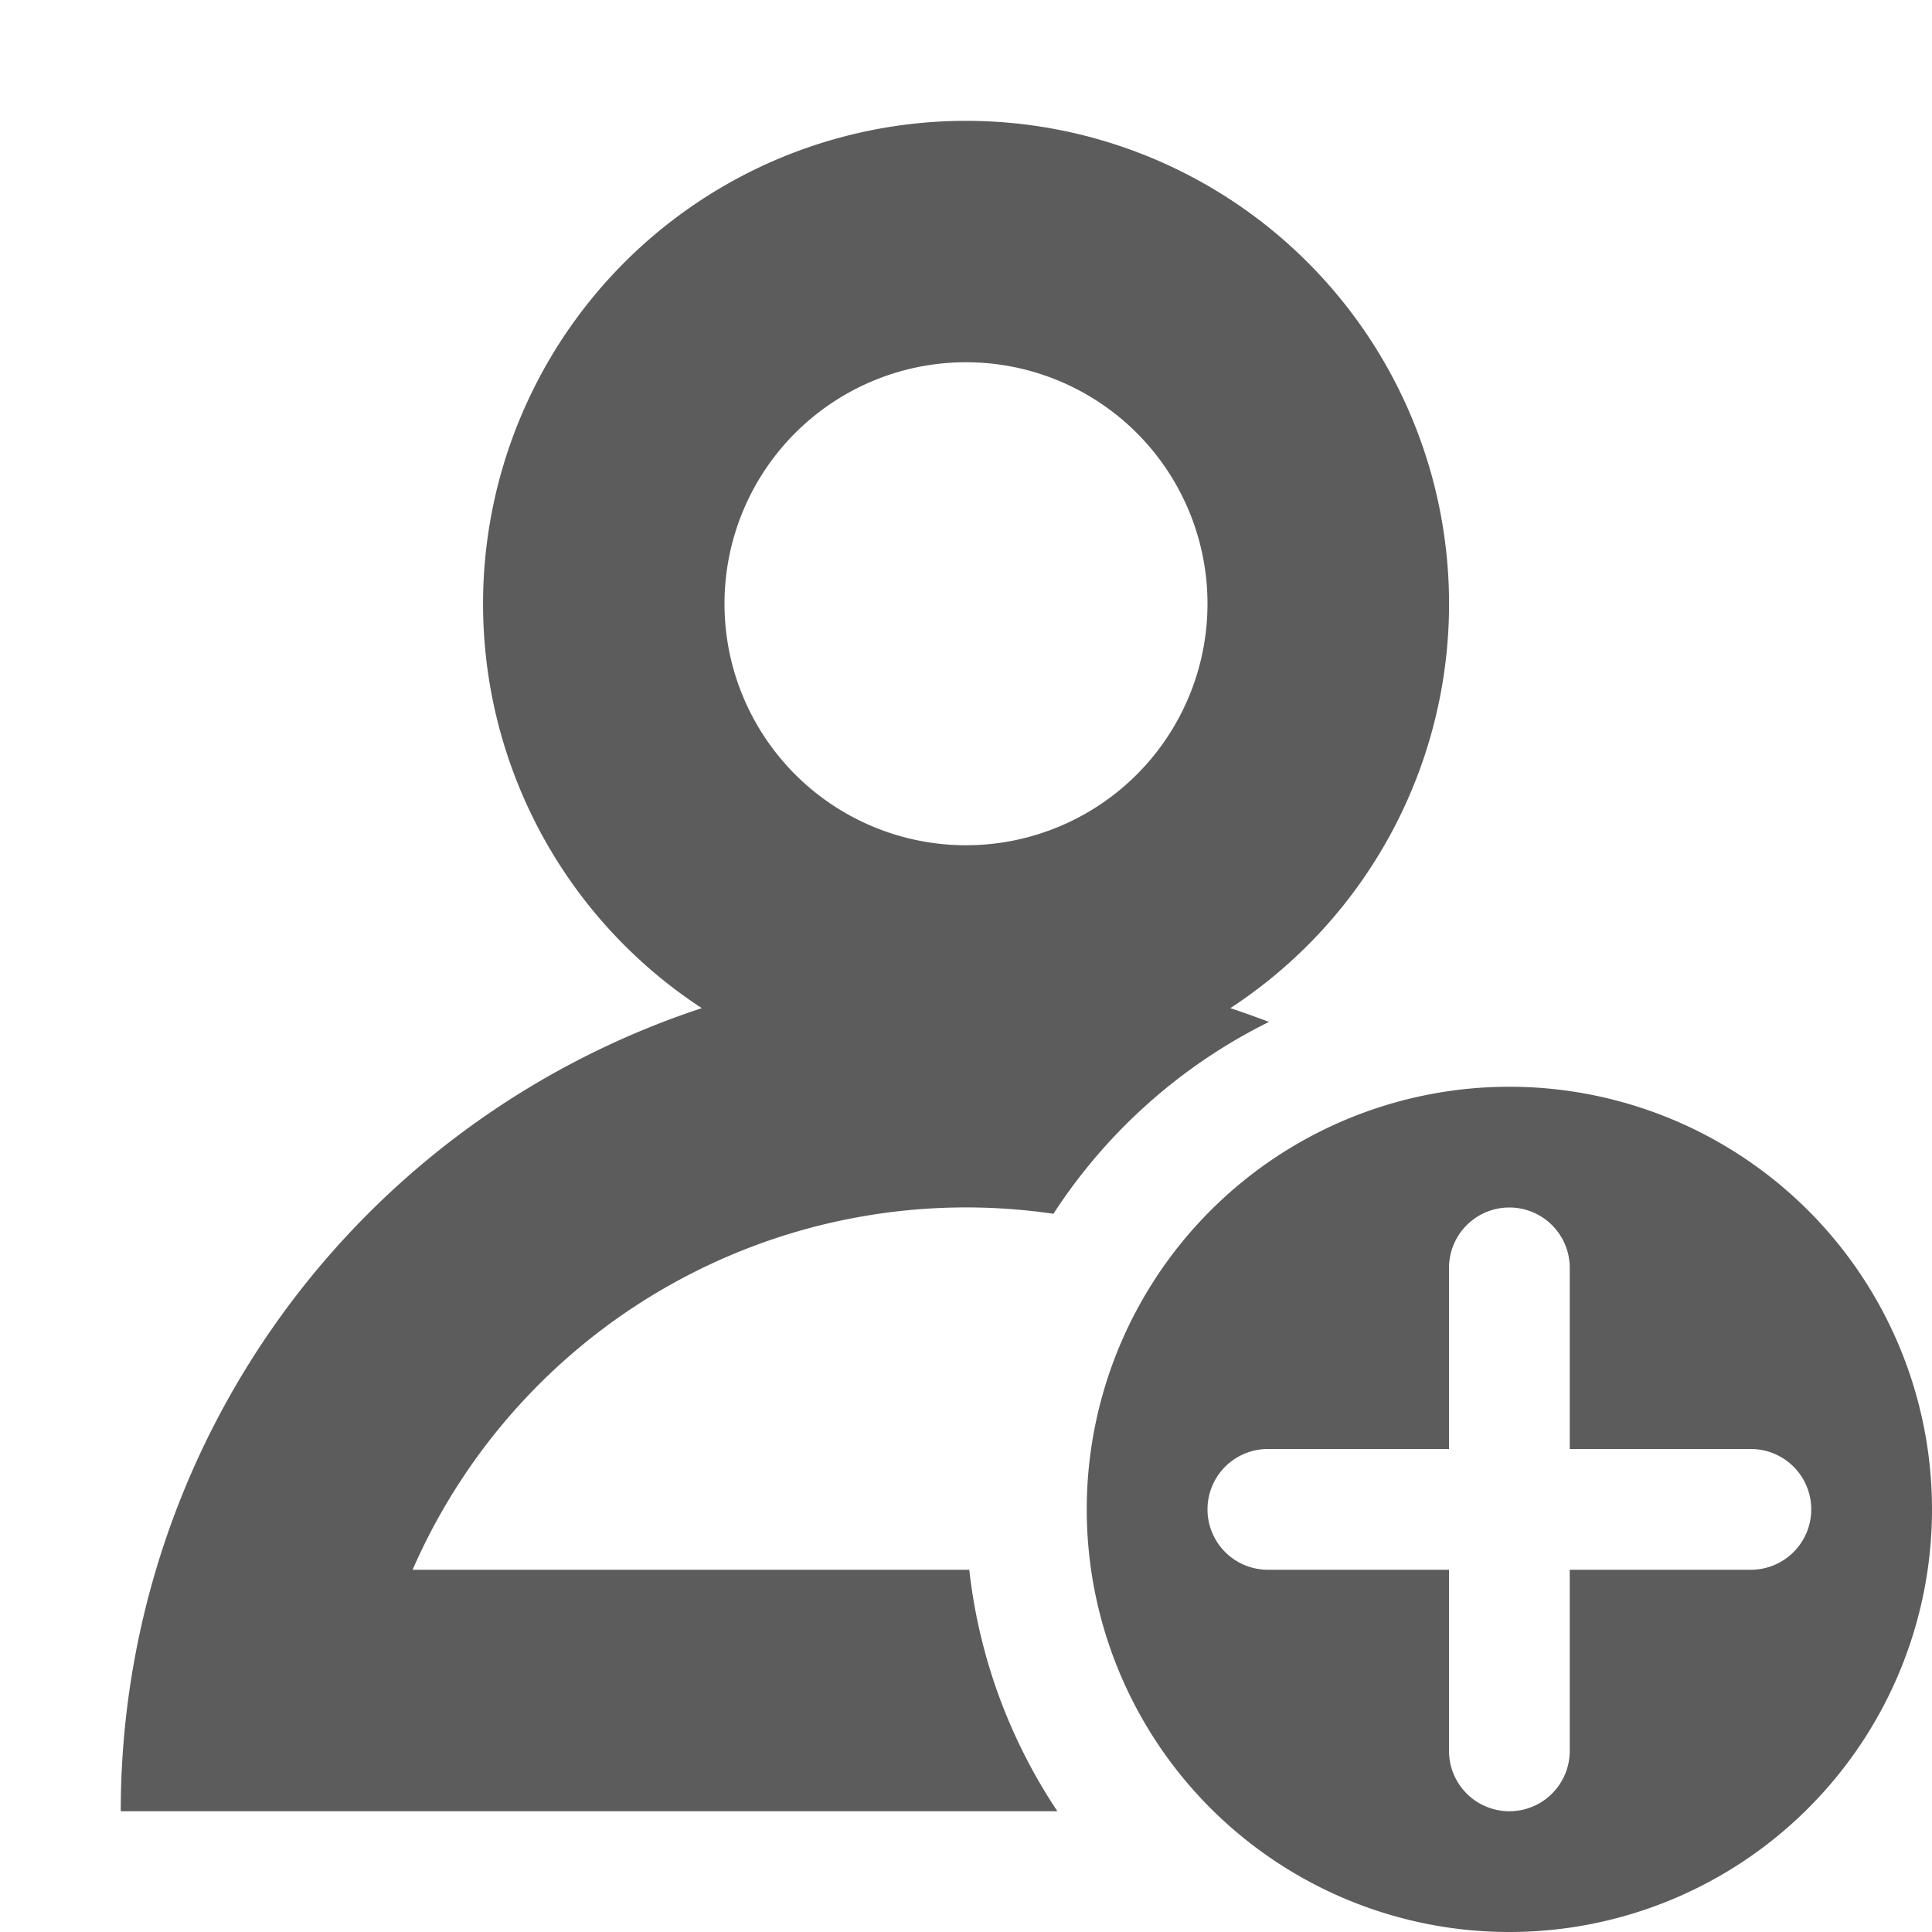 <!-- This Source Code Form is subject to the terms of the Mozilla Public
   - License, v. 2.0. If a copy of the MPL was not distributed with this
   - file, You can obtain one at http://mozilla.org/MPL/2.0/. -->
<svg xmlns="http://www.w3.org/2000/svg" width="16" height="16" viewBox="0 0 16 16">
  <style>
    g {
      fill: currentColor;
      fill-opacity: 0.64;
    }
    
    #brighttext:target + g {
      fill: #ffffff;
      fill-opacity: 1;
    }
  </style>
  <g id="brighttext" />
  <g>
    <path d="M8 7a2 2 0 1 0 0-4 2 2 0 0 0 0 4zm.027 6c.082.734.34 1.416.73 2H1a7.003 7.003 0 0 1 4.812-6.651 4 4 0 1 1 4.377 0c.107.035.214.074.32.114a4.52 4.52 0 0 0-1.785 1.589A5.001 5.001 0 0 0 3.417 13h4.61z"/>
    <path d="M12.5 16a3.5 3.5 0 1 1 0-7 3.5 3.5 0 0 1 0 7zm.5-4v-1.5a.5.5 0 1 0-1 0V12h-1.5a.5.5 0 1 0 0 1H12v1.5a.5.5 0 1 0 1 0V13h1.5a.5.5 0 1 0 0-1H13z"/>
  </g>
</svg>
